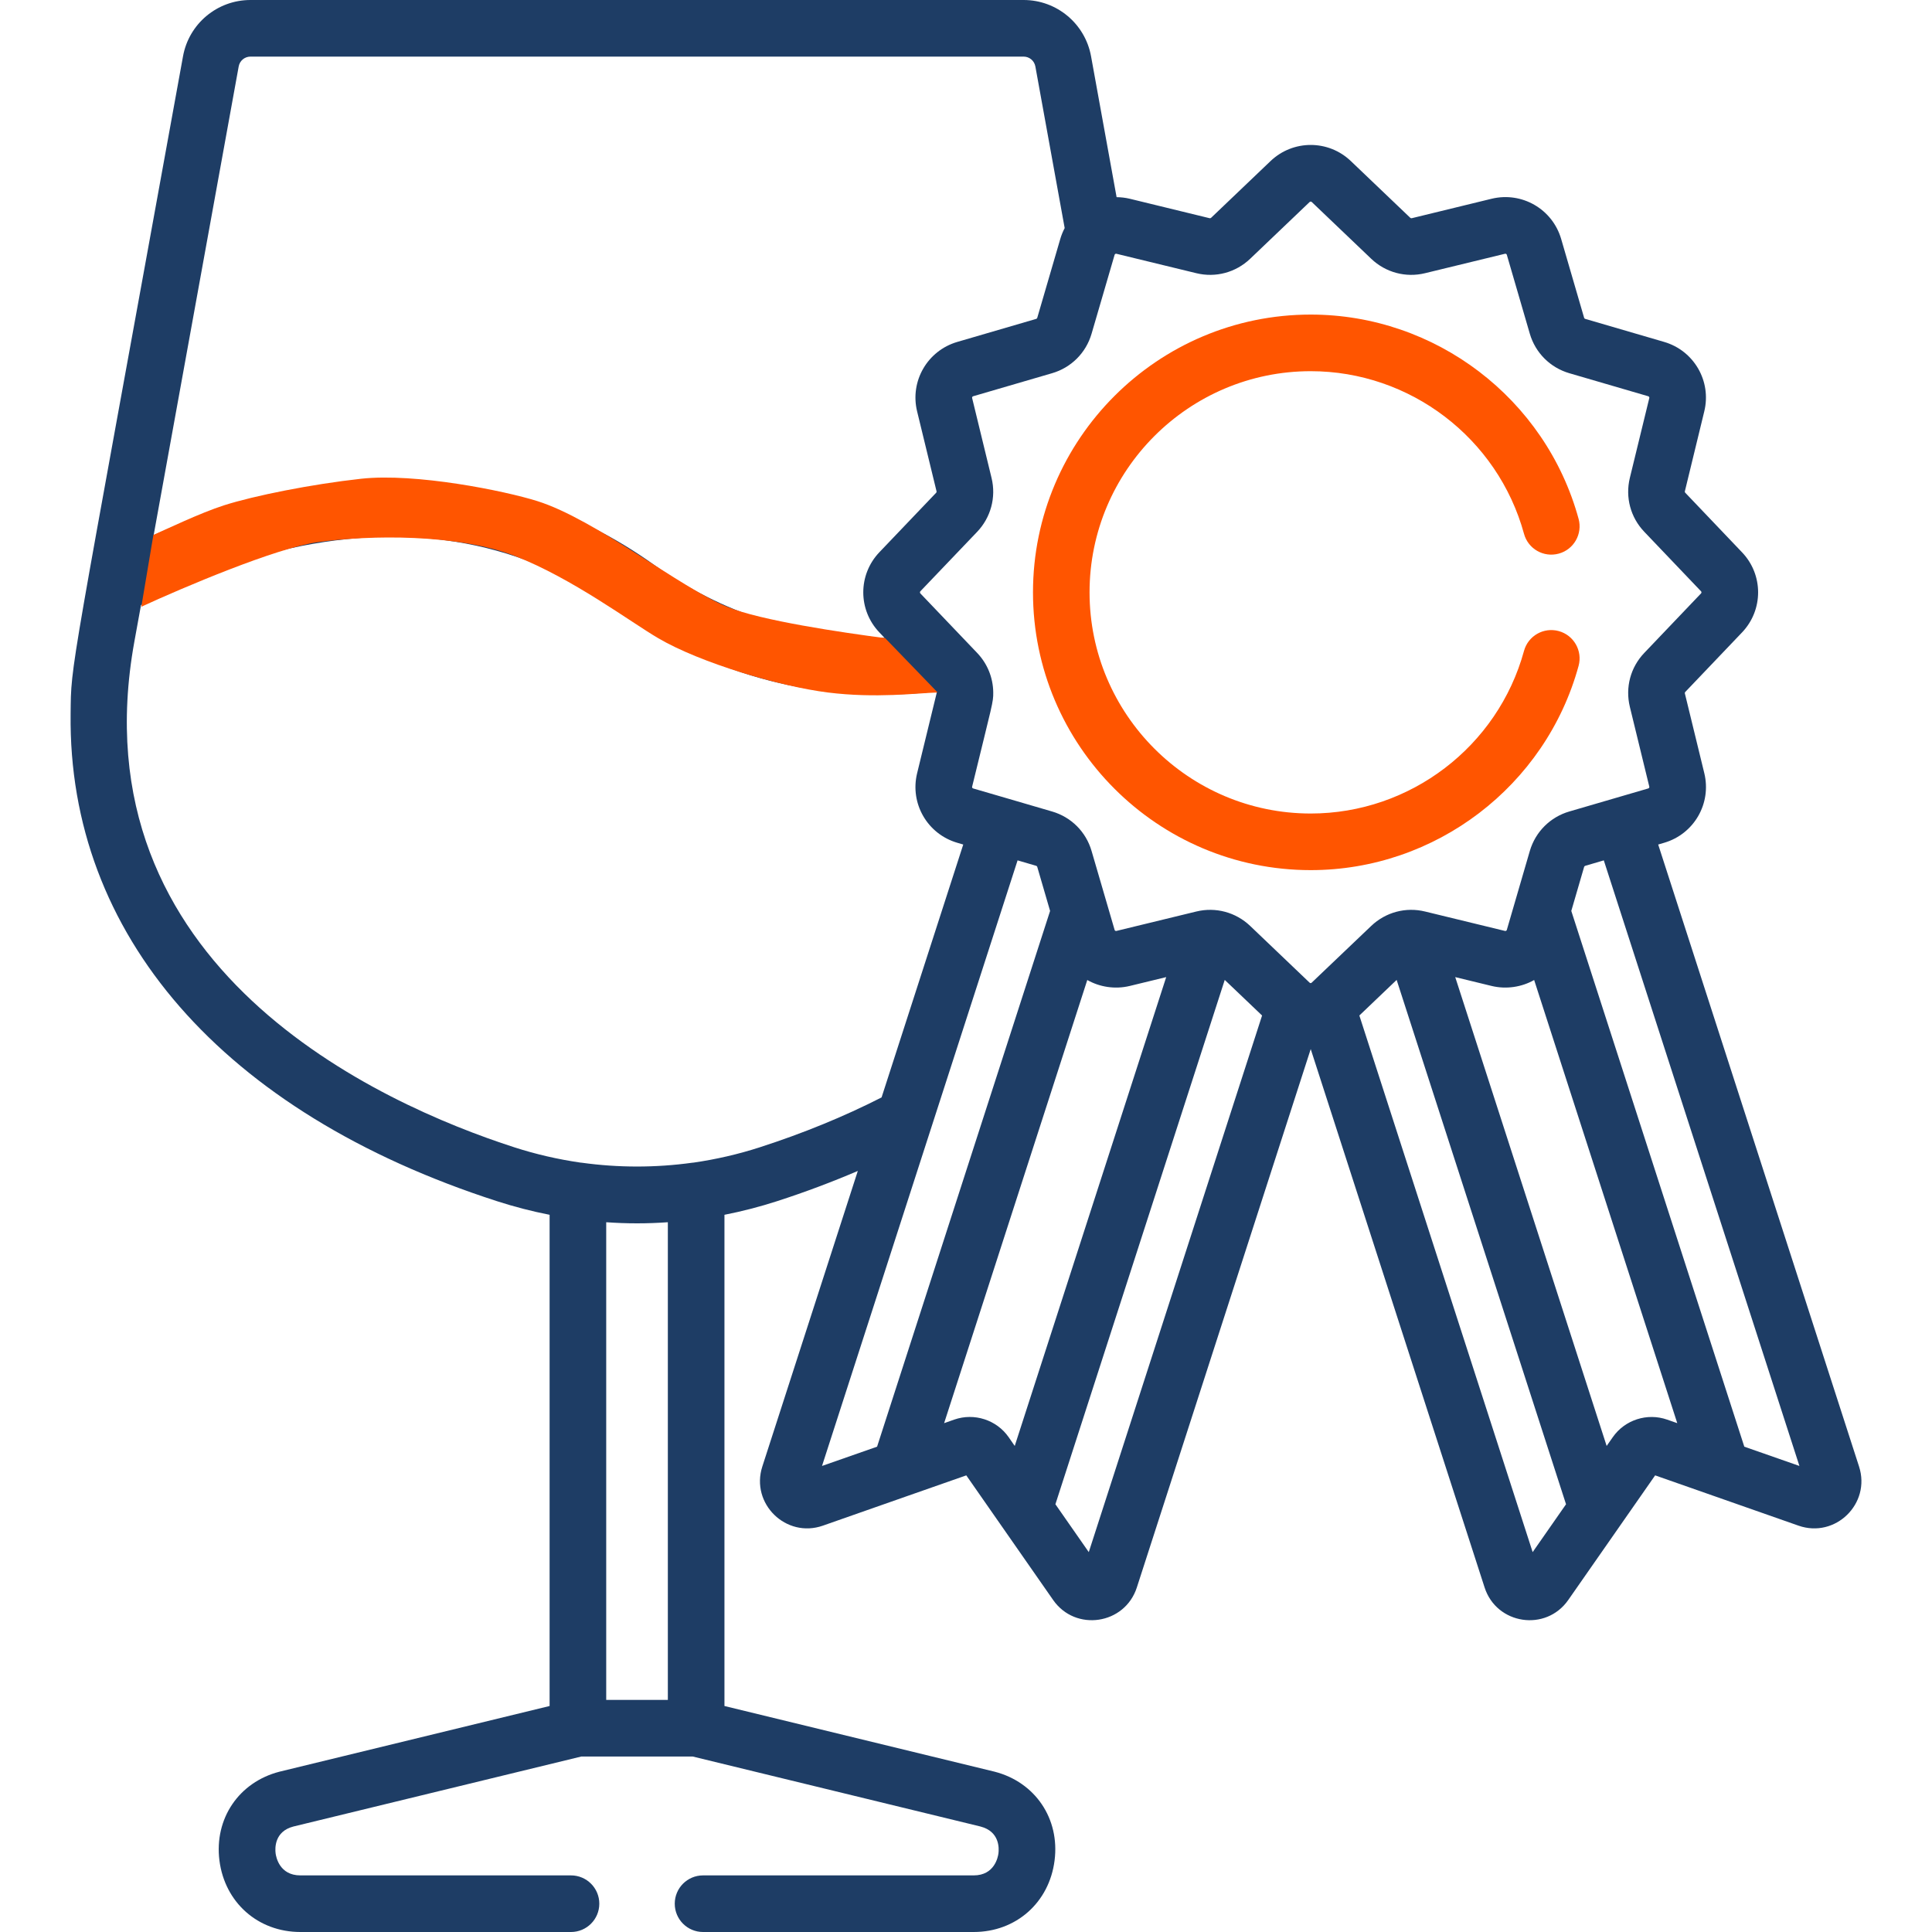 <svg width="40" height="40" viewBox="0 0 40 40" fill="none" xmlns="http://www.w3.org/2000/svg">
<g clip-path="url(#clip0_453_76044)">
<path d="M38.49 30.364L34.331 17.485L34.454 17.449C35.073 17.268 35.438 16.636 35.286 16.009L34.883 14.355C34.88 14.345 34.883 14.334 34.891 14.327L36.066 13.095C36.511 12.629 36.511 11.899 36.066 11.434L34.891 10.201C34.883 10.194 34.88 10.183 34.883 10.173L35.285 8.518C35.438 7.892 35.073 7.26 34.454 7.079L32.82 6.602C32.809 6.599 32.801 6.591 32.798 6.581L32.322 4.947C32.141 4.328 31.509 3.963 30.882 4.115L29.228 4.518C29.218 4.52 29.207 4.517 29.199 4.51L27.967 3.334C27.502 2.89 26.772 2.89 26.306 3.334L25.074 4.51C25.066 4.517 25.055 4.52 25.045 4.518L23.391 4.115C23.3 4.093 23.208 4.083 23.118 4.082L22.589 1.165C22.466 0.49 21.879 0 21.193 0H5.185C4.499 0 3.911 0.49 3.789 1.166C1.409 14.284 1.474 13.681 1.462 14.786C1.409 19.334 4.599 23.032 10.289 24.869C10.649 24.985 11.012 25.079 11.379 25.151V35.321L5.823 36.672L5.786 36.681C4.945 36.898 4.434 37.653 4.543 38.519C4.654 39.391 5.343 40 6.219 40H11.822C12.145 40 12.408 39.738 12.408 39.414C12.408 39.09 12.145 38.828 11.822 38.828H6.219C5.786 38.828 5.716 38.447 5.706 38.371C5.693 38.267 5.68 37.918 6.075 37.816L12.035 36.367H14.342L20.276 37.81L20.299 37.816C20.697 37.918 20.685 38.267 20.672 38.371C20.662 38.447 20.592 38.828 20.159 38.828H14.556C14.232 38.828 13.97 39.09 13.97 39.414C13.97 39.738 14.232 40 14.556 40H20.159C21.035 40 21.724 39.391 21.834 38.518C21.944 37.653 21.433 36.898 20.593 36.681L14.999 35.321V25.151C15.365 25.079 15.729 24.985 16.089 24.869C16.667 24.682 17.225 24.472 17.76 24.243L15.783 30.363C15.535 31.132 16.275 31.854 17.037 31.587L18.821 30.961L20.006 30.546L21.804 33.126C22.266 33.789 23.288 33.636 23.537 32.867L27.137 21.72L30.737 32.867C30.985 33.635 32.006 33.79 32.469 33.126C33.097 32.226 33.652 31.43 34.268 30.546C35.284 30.902 36.202 31.224 37.236 31.587C37.999 31.854 38.738 31.132 38.49 30.364ZM24.768 5.656C25.168 5.754 25.585 5.642 25.883 5.358L27.115 4.182C27.127 4.171 27.146 4.171 27.158 4.182L28.39 5.358C28.688 5.642 29.105 5.754 29.505 5.656L31.159 5.254C31.176 5.25 31.192 5.259 31.197 5.275L31.673 6.909C31.789 7.306 32.095 7.611 32.491 7.727L34.125 8.204C34.141 8.209 34.151 8.225 34.147 8.241L33.744 9.895C33.647 10.296 33.758 10.712 34.043 11.01L35.218 12.242C35.23 12.255 35.23 12.273 35.218 12.286L34.043 13.518C33.758 13.816 33.647 14.232 33.744 14.633L34.147 16.287C34.151 16.303 34.141 16.319 34.125 16.324C33.891 16.392 33.147 16.61 32.491 16.801C32.102 16.914 31.791 17.216 31.673 17.619C31.62 17.802 31.25 19.069 31.197 19.253C31.192 19.269 31.175 19.278 31.159 19.274L29.505 18.872C29.105 18.774 28.688 18.886 28.39 19.17L27.156 20.346C27.144 20.357 27.127 20.357 27.115 20.346L25.883 19.17C25.586 18.887 25.168 18.774 24.768 18.872L23.114 19.274C23.11 19.275 23.106 19.275 23.102 19.275C23.09 19.273 23.08 19.265 23.077 19.253C23.024 19.071 22.653 17.8 22.6 17.619C22.485 17.223 22.18 16.917 21.782 16.801C20.04 16.292 21.479 16.712 20.148 16.324C20.132 16.319 20.122 16.303 20.127 16.287C20.55 14.549 20.566 14.547 20.564 14.334L20.564 14.332C20.56 14.031 20.444 13.741 20.231 13.518C20.134 13.416 19.164 12.4 19.055 12.286C19.044 12.273 19.044 12.255 19.055 12.242L20.231 11.011C20.51 10.718 20.628 10.301 20.529 9.895L20.127 8.241C20.123 8.225 20.132 8.209 20.148 8.204L21.782 7.727C22.177 7.612 22.484 7.307 22.6 6.909C22.992 5.566 22.928 5.785 23.077 5.275C23.078 5.27 23.08 5.267 23.083 5.264C23.091 5.255 23.102 5.251 23.114 5.254L24.768 5.656ZM4.942 1.375C4.963 1.257 5.066 1.172 5.185 1.172H21.193C21.312 1.172 21.414 1.257 21.436 1.375L22.043 4.722C22.006 4.793 21.975 4.868 21.952 4.947L21.475 6.581C21.472 6.591 21.464 6.599 21.454 6.602L19.82 7.079C19.201 7.26 18.835 7.892 18.988 8.518L19.39 10.172C19.393 10.183 19.39 10.194 19.383 10.201L18.207 11.433C17.762 11.899 17.762 12.629 18.207 13.094L18.315 13.208C16.567 13.217 14.961 12.707 13.529 11.685C10.414 9.463 6.619 9.494 3.181 11.081L4.942 1.375ZM2.782 13.283L2.919 12.529C3.371 12.273 4.515 11.684 6.003 11.354C8.557 10.788 10.86 11.221 12.848 12.639C14.775 14.014 16.969 14.578 19.377 14.32C19.387 14.331 19.395 14.339 19.391 14.355L18.988 16.009C18.835 16.636 19.201 17.268 19.82 17.449L19.943 17.485C19.721 18.173 18.492 21.976 18.252 22.721C17.475 23.117 16.627 23.464 15.729 23.754C15.28 23.899 14.823 24.003 14.364 24.07C14.353 24.071 14.342 24.071 14.332 24.073C13.573 24.178 12.804 24.178 12.046 24.073C12.035 24.071 12.025 24.071 12.015 24.07C11.555 24.003 11.098 23.899 10.649 23.754C7.875 22.858 1.555 20.046 2.782 13.283ZM12.551 35.195V25.305C12.763 25.32 12.976 25.328 13.189 25.328C13.402 25.328 13.614 25.32 13.827 25.305V35.195H12.551ZM17.019 30.351L21.068 17.813L21.454 17.926C21.464 17.929 21.472 17.937 21.475 17.947L21.741 18.86L18.159 29.952L17.019 30.351ZM19.757 29.391L19.547 29.465L22.511 20.29C22.762 20.433 23.08 20.488 23.391 20.413L24.145 20.23L21.009 29.937L20.883 29.755C20.633 29.396 20.17 29.247 19.757 29.391ZM22.542 32.135L21.851 31.144L25.357 20.288L26.13 21.025L22.542 32.135ZM31.732 32.135L28.144 21.025L28.916 20.288L32.423 31.144L31.732 32.135ZM33.391 29.755L33.264 29.937L30.129 20.23L30.882 20.413C31.188 20.487 31.509 20.435 31.763 20.29L34.726 29.465L34.517 29.392C34.104 29.247 33.641 29.396 33.391 29.755ZM36.114 29.952L32.532 18.86L32.798 17.947C32.802 17.937 32.809 17.929 32.82 17.926L33.205 17.813L37.255 30.351L36.114 29.952Z" fill="#1E3D65"/>
<path d="M21.387 12.264C21.387 15.435 23.966 18.015 27.137 18.015C29.72 18.015 32.001 16.276 32.683 13.786C32.768 13.474 32.585 13.152 32.273 13.066C31.96 12.98 31.638 13.164 31.553 13.476C31.01 15.459 29.194 16.843 27.137 16.843C24.613 16.843 22.558 14.789 22.558 12.264C22.558 9.739 24.613 7.685 27.137 7.685C29.194 7.685 31.01 9.07 31.553 11.052C31.638 11.364 31.96 11.548 32.273 11.462C32.585 11.377 32.768 11.054 32.683 10.742C32.001 8.252 29.72 6.513 27.137 6.513C23.966 6.513 21.387 9.093 21.387 12.264Z" fill="#FF5500"/>
<path d="M2.926 12.562L3.176 11.075C3.426 10.967 4.138 10.622 4.638 10.462C5.263 10.262 6.451 10.025 7.476 9.912C8.607 9.788 10.451 10.162 11.126 10.375C12.333 10.755 14.072 12.161 15.051 12.562C15.751 12.85 17.442 13.096 18.326 13.212L19.413 14.337C18.98 14.35 18.138 14.462 17.138 14.337C16.17 14.216 14.507 13.73 13.626 13.212C13.051 12.875 11.851 11.975 10.663 11.512C9.476 11.05 7.651 11.075 6.576 11.225C5.716 11.345 3.784 12.166 2.926 12.562Z" fill="#FF5500"/>
</g>
<defs>
<clipPath id="clip0_453_76044">
<rect width="40" height="40" fill="white"/>
</clipPath>
</defs>
</svg>
